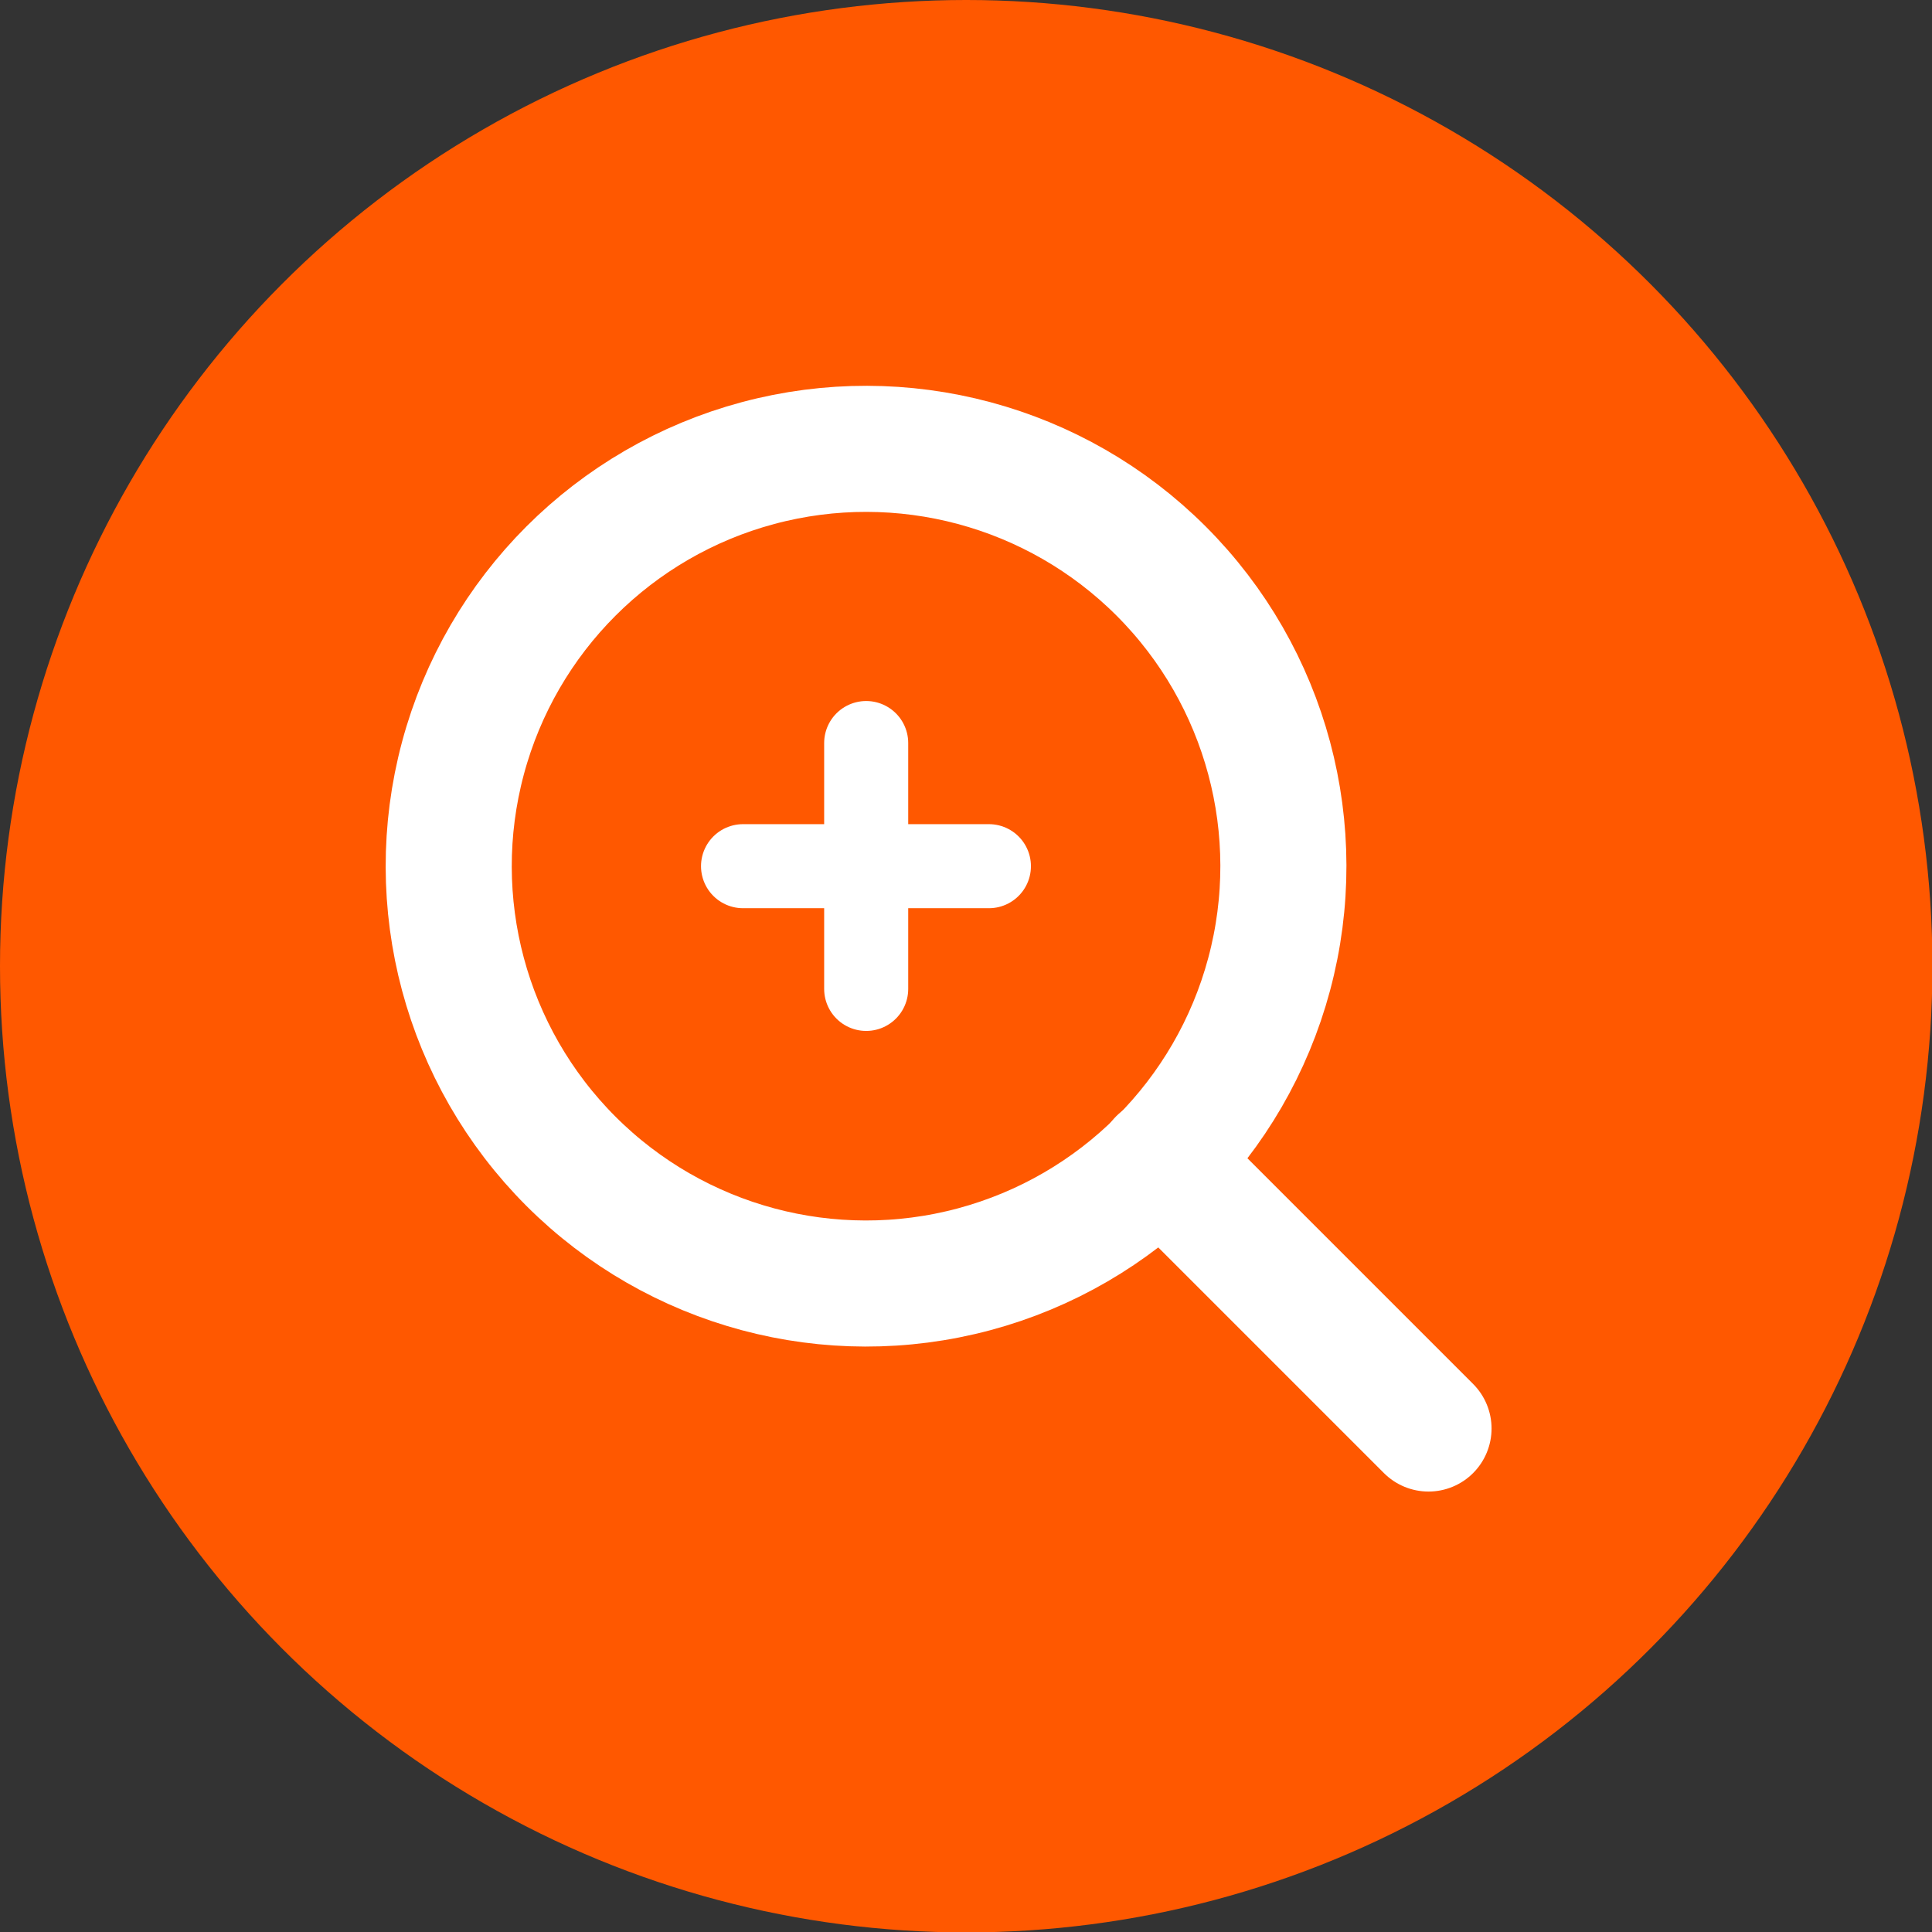 <svg xmlns="http://www.w3.org/2000/svg" viewBox="0 0 45.97 45.97"><rect x="0" y="0" width="45.97" height="45.97" fill="#333333" stroke="none"/><defs><style>.bg-circle{fill:#FF5800;opacity:1;}.b,.c,.d{fill:none;stroke:#fff;stroke-miterlimit:10;}.b,.c{stroke-width:3px;}.c,.d{stroke-linecap:round;}.d{stroke-width:2px;}</style></defs><title>ico-magnify-orange</title><circle class="bg-circle" cx="22.99" cy="22.99" r="22.99"/><circle class="b" cx="20.61" cy="20.61" r="9.93" transform="translate(-8.54 20.61) rotate(-45)"/><line class="c" x1="27.62" y1="27.62" x2="33.99" y2="33.99"/><line class="d" x1="20.61" y1="17.68" x2="20.61" y2="23.53"/><line class="d" x1="23.53" y1="20.61" x2="17.68" y2="20.61"/></svg>